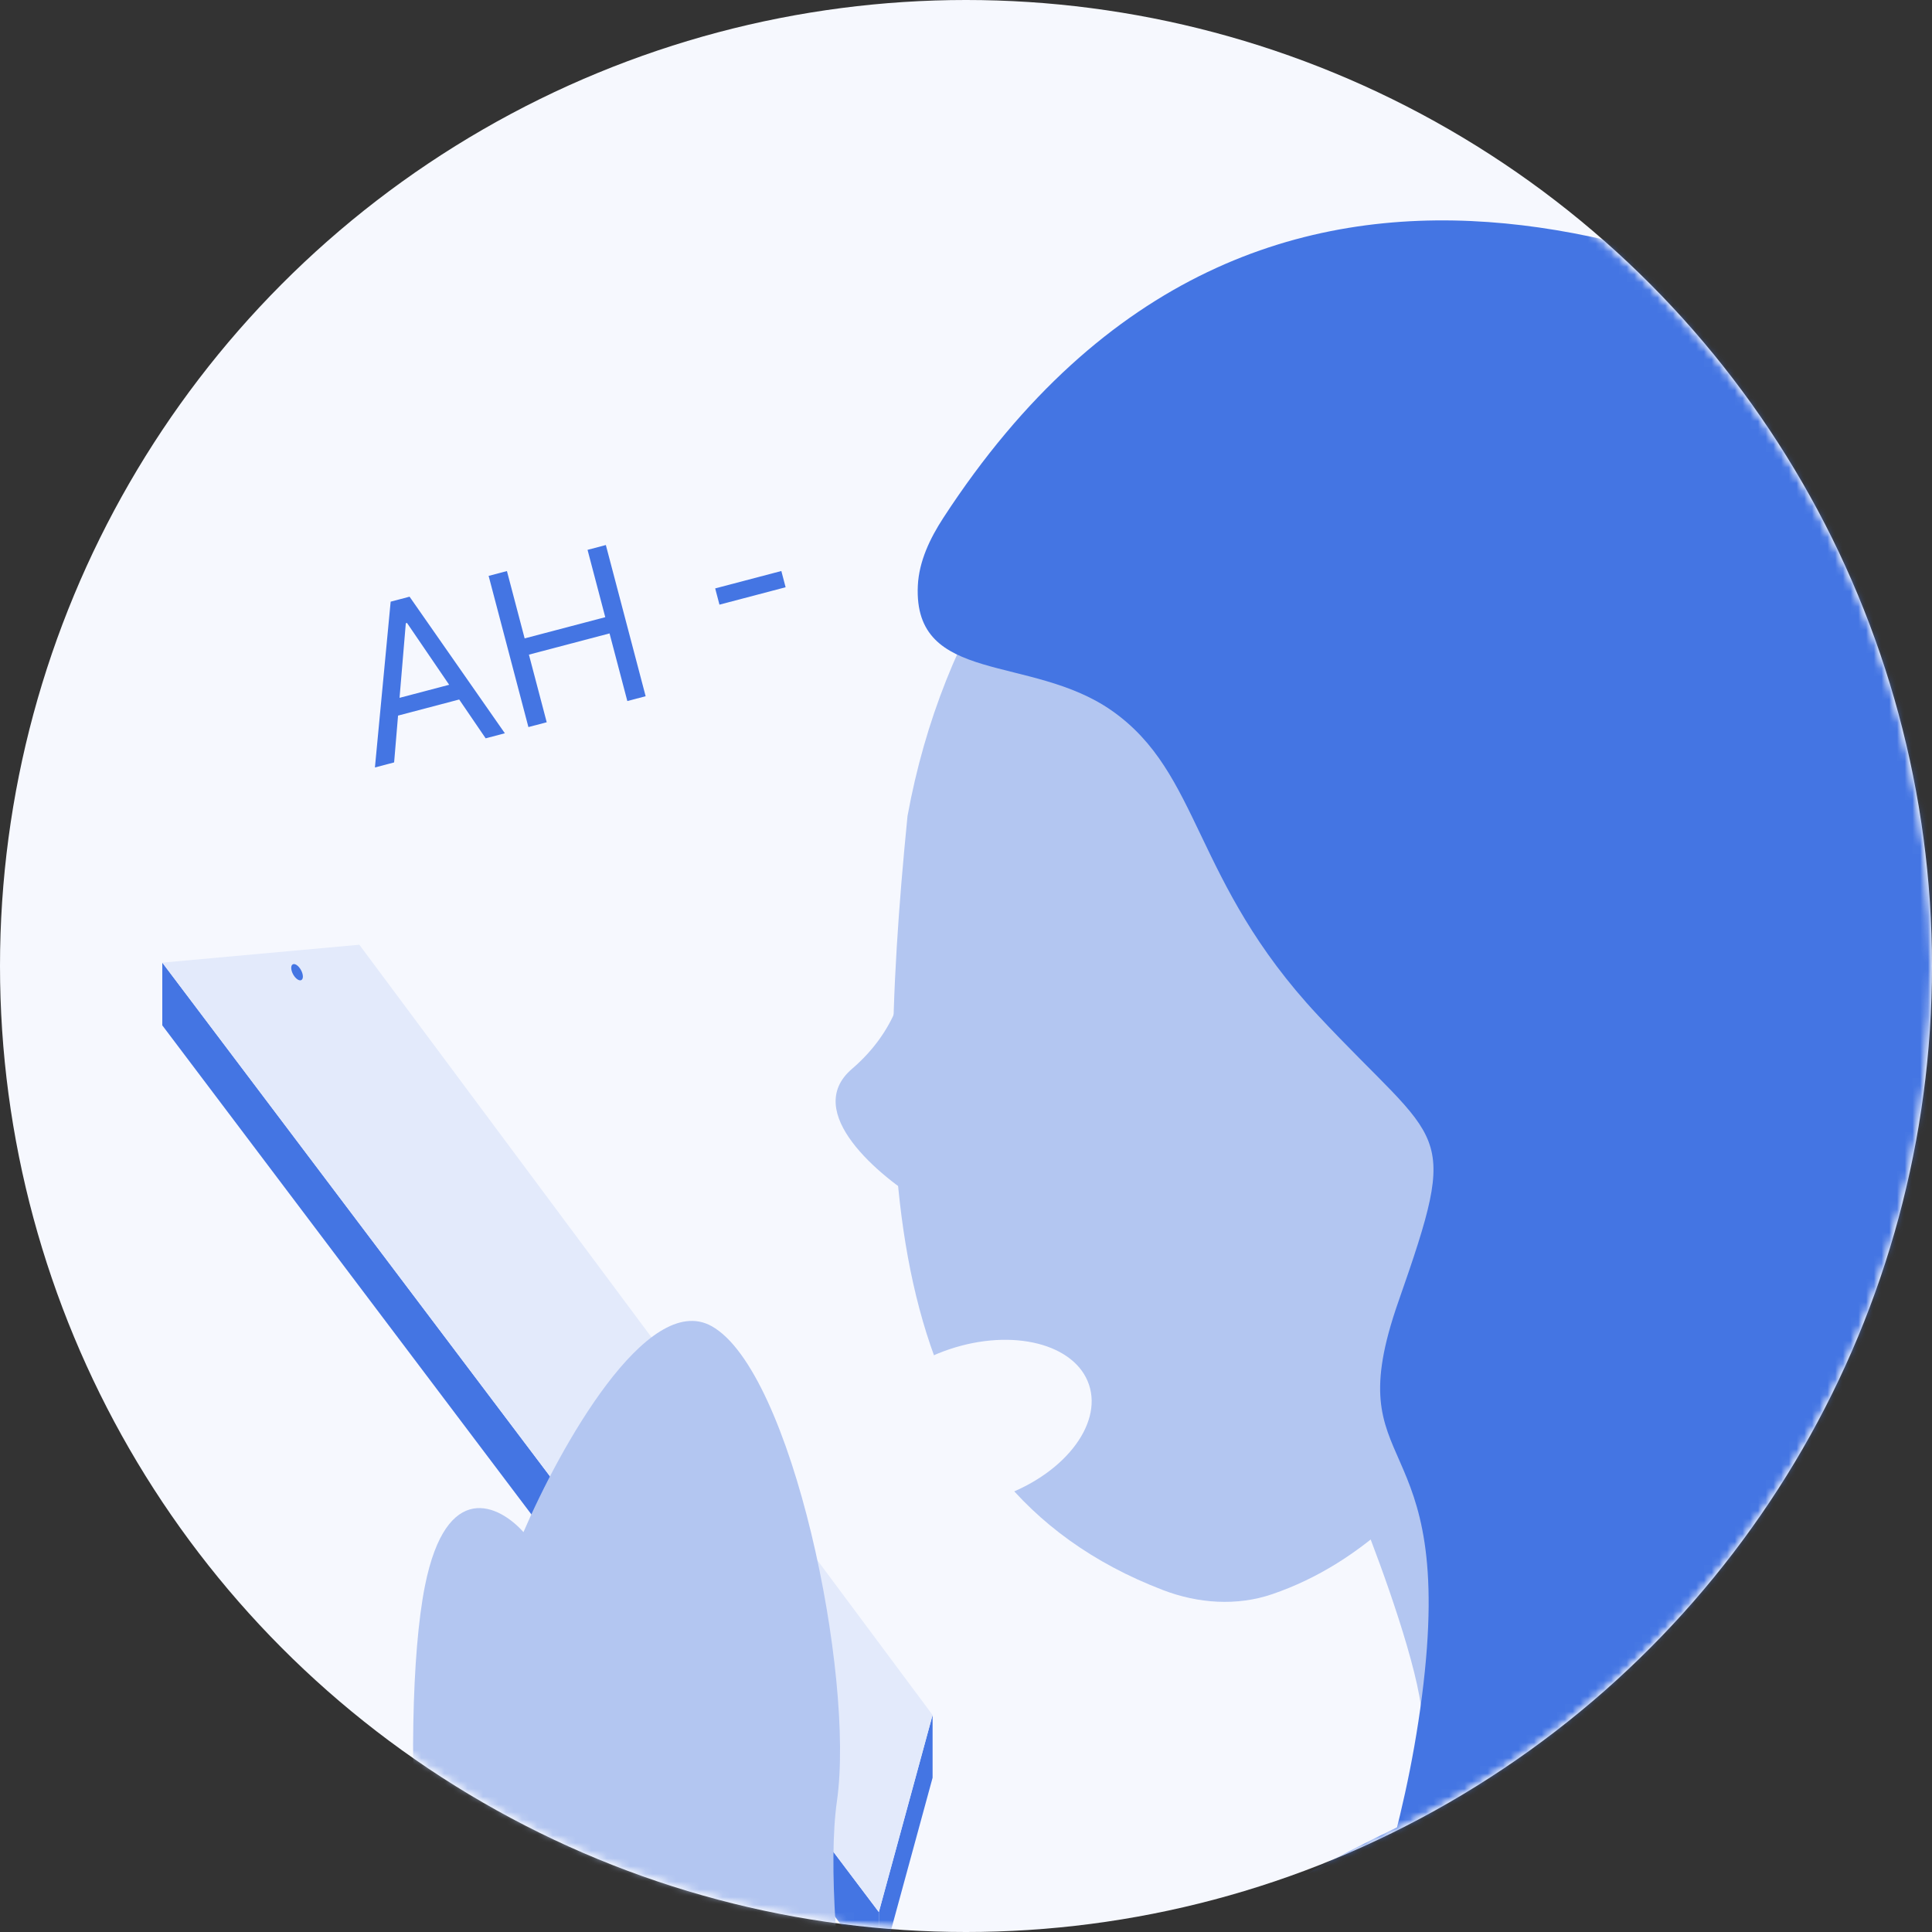 <svg width="250" height="250" viewBox="0 0 250 250" fill="none" xmlns="http://www.w3.org/2000/svg">
<rect x="0" y="0" width="250" height="250" fill="#333333" stroke="none"/>
<circle cx="125" cy="125" r="125" fill="#F6F8FE"/>
<mask id="mask0_2168_215170" style="mask-type:alpha" maskUnits="userSpaceOnUse" x="0" y="0" width="250" height="250">
<circle cx="125" cy="125" r="125" fill="#F6F8FE"/>
</mask>
<g mask="url(#mask0_2168_215170)">
<mask id="mask1_2168_215170" style="mask-type:alpha" maskUnits="userSpaceOnUse" x="0" y="0" width="250" height="250">
<circle cx="125" cy="125" r="125" fill="#F6F8FE"/>
</mask>
<g mask="url(#mask1_2168_215170)">
<path d="M120.677 230.037V221.924L113.723 247.422V255.535L120.677 230.037Z" fill="#4475E3"/>
<path d="M21 132.679V124.566L113.722 247.422V255.535L21 132.679Z" fill="#4475E3"/>
<path d="M21 124.566L113.722 247.422L120.676 221.924L46.498 122.248L21 124.566Z" fill="#E3EAFB"/>
<ellipse cx="38.439" cy="125.803" rx="0.58" ry="1.159" transform="rotate(-28.75 38.439 125.803)" fill="#4475E3"/>
<path d="M63.101 278.229C70.519 283.792 85.509 319.954 92.077 337.339C102.122 332.317 121.284 319.027 117.575 306.046C112.939 289.82 105.985 249.254 108.303 233.027C110.621 216.801 102.508 177.394 92.077 171.599C83.732 166.963 72.373 187.439 67.737 198.256C64.646 194.779 57.77 191.302 54.988 205.21C51.511 222.596 53.829 271.275 63.101 278.229Z" fill="#B3C6F1"/>
<path d="M214.609 125C203.139 168.564 188.004 198.301 164.621 206.286C160.042 207.85 155.026 207.491 150.507 205.761C114.007 191.787 112.841 151.754 117.433 105.587C126.472 56.02 171.278 28.321 214.609 39.73C257.94 51.14 227.204 77.164 214.609 125Z" fill="#B3C6F1"/>
<path d="M184 222C183.6 216 178.833 202.833 176.5 197C179 192 184.4 183.1 186 187.5C188 193 184.5 229.5 184 222Z" fill="#B3C6F1"/>
<path d="M182.104 235.832C196.012 214.506 188.518 193.721 182.722 185.994L251.105 157.019C249.946 174.018 255.973 209.175 289.353 213.811C331.078 219.606 362.372 256.695 371.644 289.147C380.916 321.6 341.509 634.537 341.509 664.671C341.509 694.806 76.092 701.76 63.343 676.261C50.594 650.763 81.887 355.212 108.545 299.579C135.202 243.945 164.718 262.49 182.104 235.832Z" fill="#B3C6F1"/>
<path d="M196.014 245.105C184.887 246.032 182.106 239.696 182.106 235.832C161.63 245.491 117.2 270.603 104.451 298.419C91.661 326.325 69.68 480 60.408 553.405C54.613 592.425 46.5 672.552 60.408 680.897C77.793 691.329 131.108 694.806 214.558 695.965C281.318 696.892 328.915 679.352 344.369 670.466C356.732 559.973 379.603 326.931 372.185 278.716C364.768 230.501 298.781 207.629 266.714 202.221C265.555 203.38 267.874 203.38 260.919 211.493C249.706 224.575 209.922 243.946 196.014 245.105Z" fill="#4475E3"/>
<path d="M302.643 218.447C259.063 208.247 192.535 342.462 164.719 410.845L48.816 329.713C53.453 350.576 65.814 396.611 70.838 410.845L70.859 410.904C77.906 430.871 134.65 591.651 200.649 589.335C266.713 587.017 320.028 405.05 347.845 348.258C375.661 291.466 357.117 231.196 302.643 218.447Z" fill="#2F65E0"/>
<ellipse cx="207.066" cy="123.979" rx="13.908" ry="19.703" transform="rotate(27.75 207.066 123.979)" fill="#B3C6F1"/>
<path d="M117.201 123.246C117.245 123.557 117.273 123.921 117.278 124.331L119.519 155.699C113.724 152.222 103.756 143.877 110.246 138.313C115.992 133.389 117.318 127.495 117.278 124.331L117.201 123.246Z" fill="#B3C6F1"/>
<ellipse cx="126.064" cy="184.167" rx="15.667" ry="10.098" transform="rotate(-18.576 126.064 184.167)" fill="#F6F8FE"/>
<path d="M143.858 91.951C133.38 84.616 118.165 88.648 118.767 75.787C118.915 72.634 120.346 69.653 122.068 67.007C163.798 2.893 225.503 35.415 250.487 47.908C275.986 60.657 325.824 220.602 322.347 260.009C318.87 299.416 191.377 327.232 177.469 298.257C163.56 269.281 179.363 255.43 183.999 219.5C188.635 183.57 172.833 191.626 180.946 168.446C189.059 145.265 186.741 148.742 170.514 131.357C154.288 113.972 155.448 100.064 143.858 91.951Z" fill="#4475E3"/>
<path d="M50.999 98.656L48.515 99.309L50.551 77.855L52.996 77.211L65.328 94.885L62.844 95.539L52.665 80.608L52.512 80.648L50.999 98.656ZM49.905 90.772L59.916 88.138L60.469 90.239L50.458 92.874L49.905 90.772Z" fill="#4475E3"/>
<path d="M68.376 94.083L63.228 74.519L65.597 73.895L67.889 82.608L78.321 79.863L76.028 71.151L78.397 70.527L83.546 90.091L81.177 90.715L78.874 81.964L68.442 84.709L70.745 93.46L68.376 94.083Z" fill="#4475E3"/>
<path d="M101.105 73.888L101.658 75.99L93.098 78.242L92.545 76.14L101.105 73.888Z" fill="#4475E3"/>
</g>
</g>
</svg>
